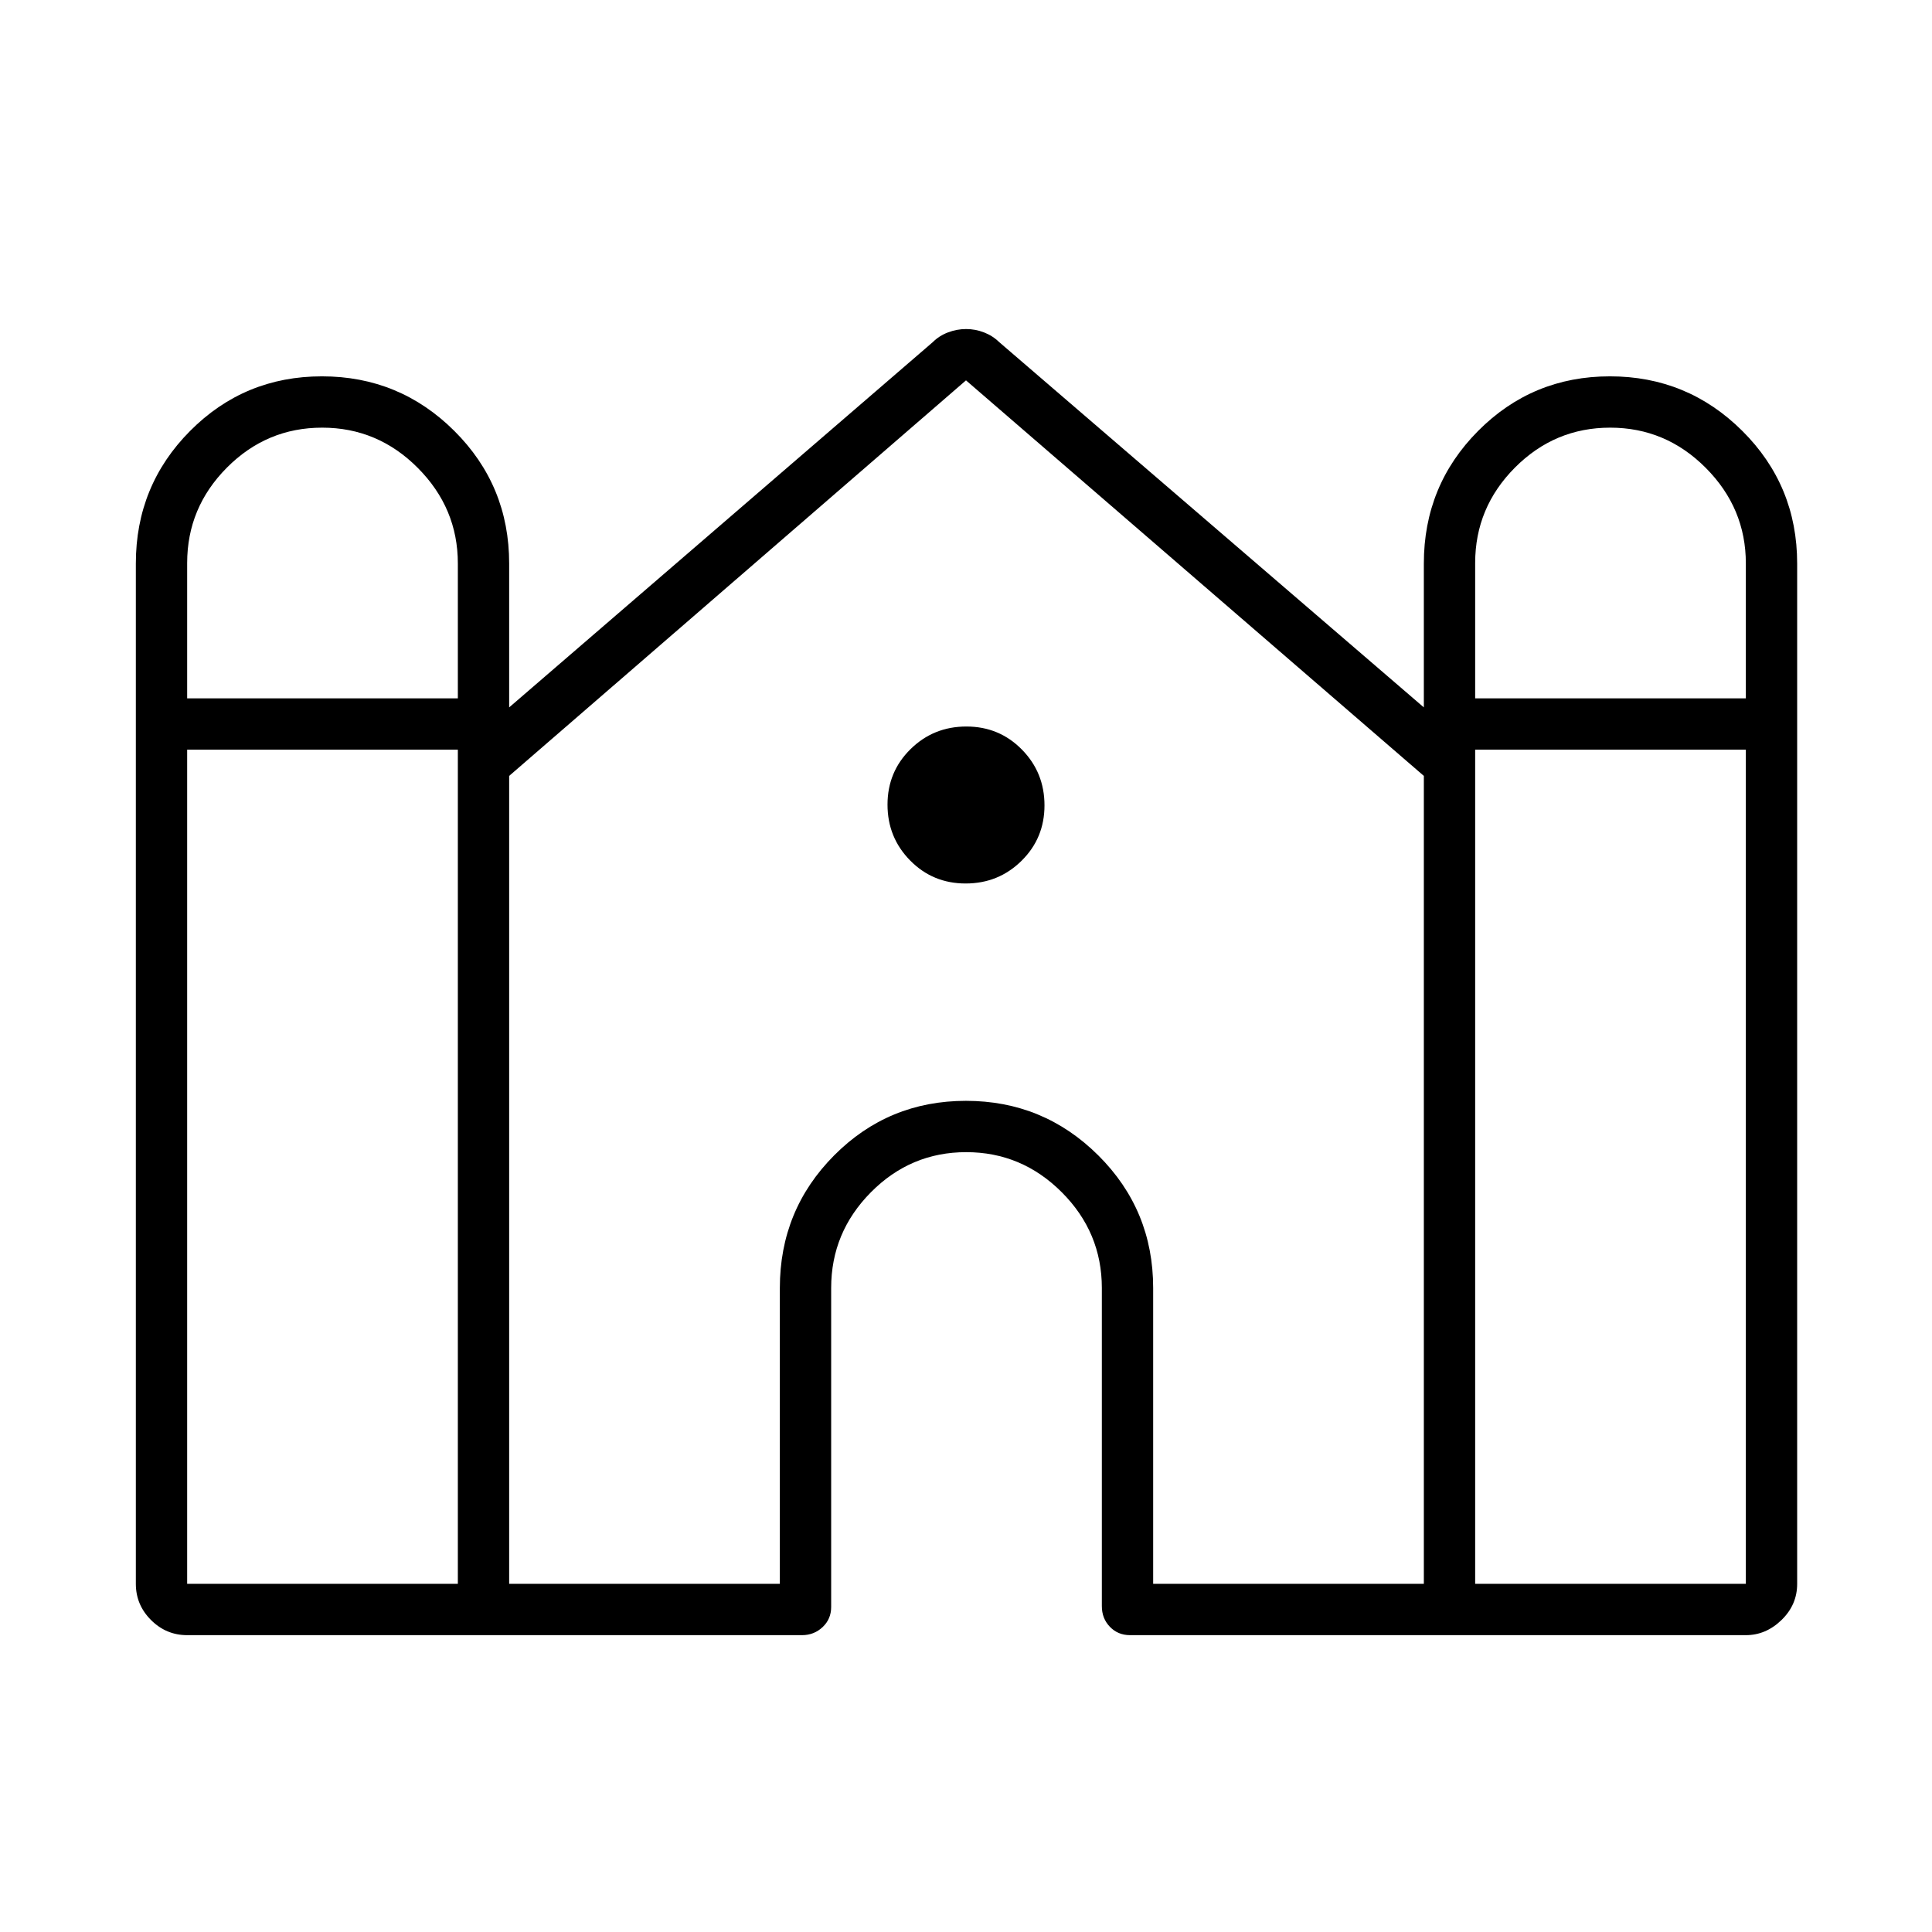 <svg xmlns="http://www.w3.org/2000/svg" height="24" viewBox="0 -960 960 960" width="24"><path d="M67.5-173v-507q0-38.75 26.97-65.88Q121.44-773 159.97-773t65.78 27.12Q253-718.75 253-680v71.5L463.5-790q3.18-3.18 7.58-4.84 4.4-1.66 8.97-1.66 4.56 0 8.87 1.66 4.32 1.66 7.58 4.84l211 181.5V-680q0-38.75 26.97-65.88Q761.44-773 799.97-773t65.78 27.12Q893-718.75 893-680v507q0 10.44-7.77 17.97-7.76 7.53-17.73 7.53H561.53q-6.03 0-10.03-4.15-4-4.15-4-10.29V-320q0-27.64-19.9-47.57-19.91-19.93-47.5-19.93-27.6 0-47.35 19.93T413-320v158.52q0 5.98-4.25 9.98t-10.26 4H93q-10.44 0-17.97-7.53-7.53-7.53-7.53-17.97ZM733-613h134.5v-67.05q0-27.45-19.9-47.45-19.91-20-47.5-20-27.6 0-47.35 19.86T733-680.25V-613Zm-640 0h134.5v-67.05q0-27.45-19.9-47.45-19.91-20-47.5-20-27.6 0-47.35 19.86T93-680.25V-613Zm0 440h134.5v-414.5H93V-173Zm160 0h134.5v-147q0-38.75 26.97-65.88Q441.44-413 479.97-413t65.78 27.12Q573-358.75 573-320v147h134.5v-401.46L480-771 253-574.46V-173Zm480 0h134.5v-414.5H733V-173ZM479.82-521q-16.32 0-27.57-11.43Q441-543.85 441-560.18q0-16.32 11.43-27.57Q463.85-599 480.18-599q16.32 0 27.57 11.43Q519-576.15 519-559.82q0 16.32-11.43 27.57Q496.15-521 479.82-521Z"/></svg>